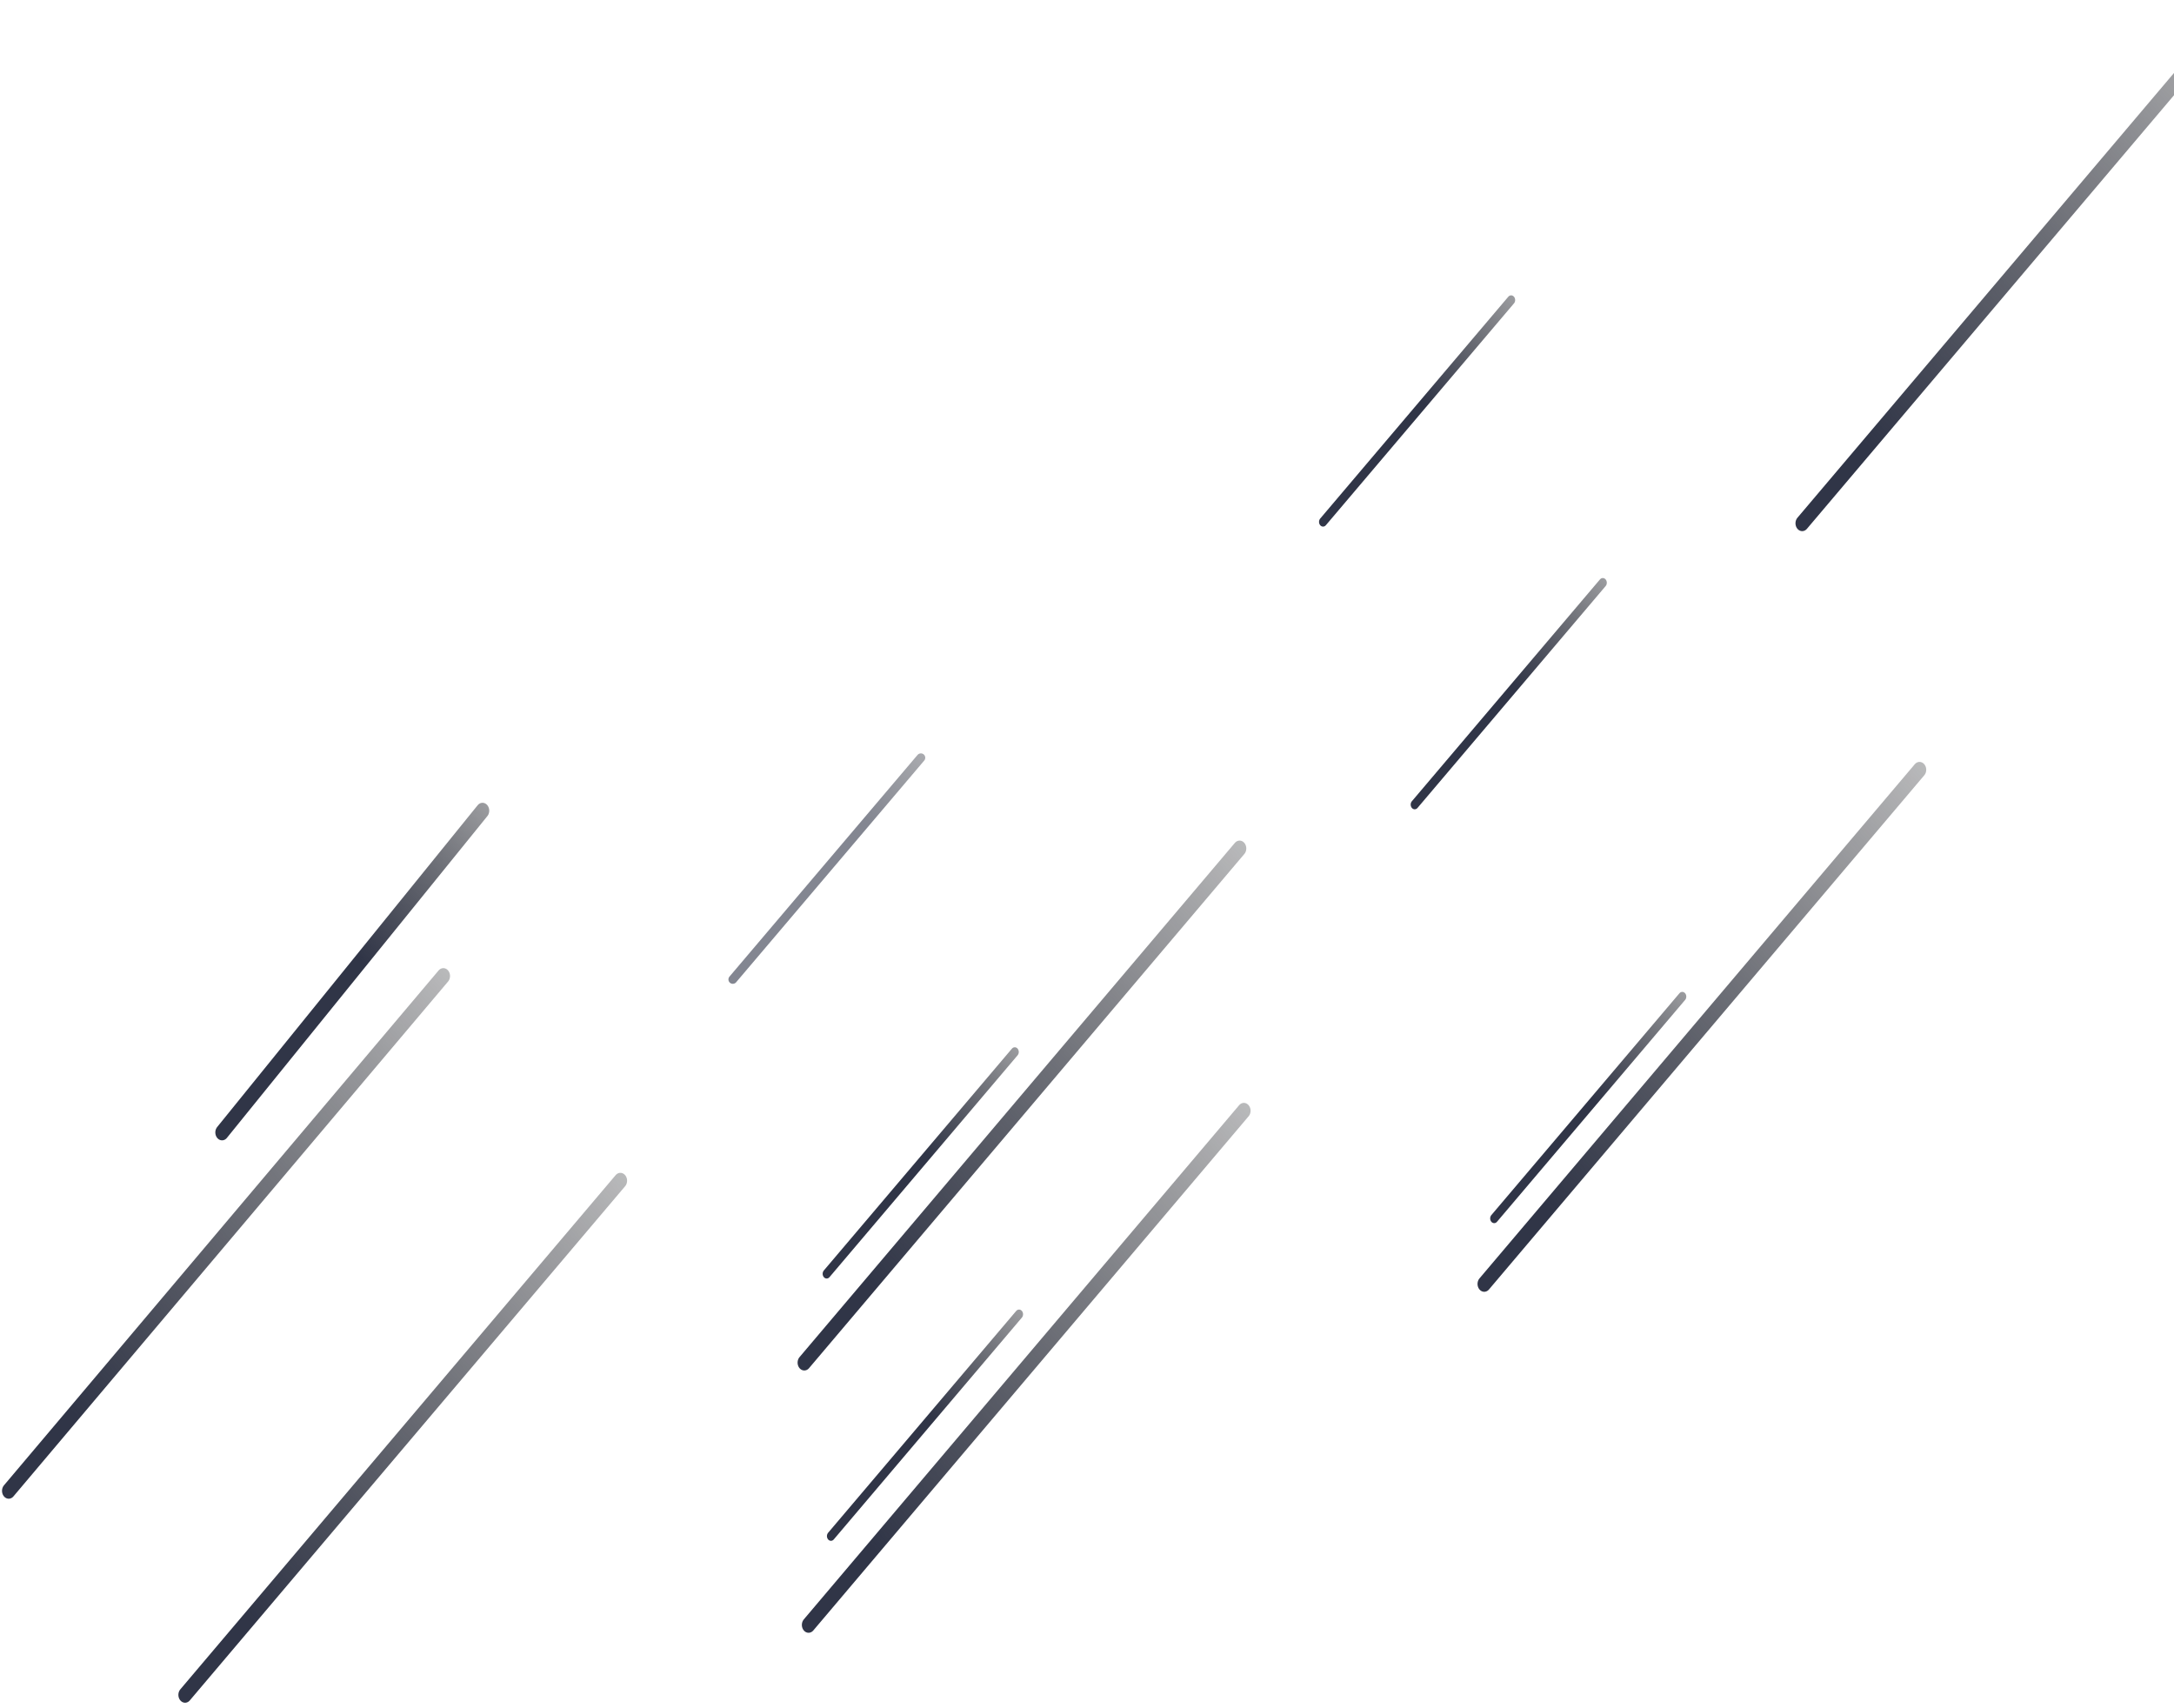 <svg width="746" height="586" viewBox="0 0 746 586" fill="none" xmlns="http://www.w3.org/2000/svg">
<line x1="2.5" y1="-2.5" x2="144.642" y2="-2.5" transform="matrix(0.629 -0.777 0.668 0.744 76.277 392.391)" stroke="url(#paint0_linear)" stroke-width="5" stroke-linecap="round" stroke-linejoin="round"/>
<line x1="1.5" y1="-1.5" x2="101.265" y2="-1.5" transform="matrix(0.647 -0.763 0.65 0.76 283.671 439.36)" stroke="url(#paint1_linear)" stroke-width="3" stroke-linecap="round" stroke-linejoin="round"/>
<line x1="2.5" y1="-2.5" x2="233.74" y2="-2.5" transform="matrix(0.645 -0.764 0.651 0.759 3 515.359)" stroke="url(#paint2_linear)" stroke-width="5" stroke-linecap="round" stroke-linejoin="round"/>
<line x1="2.5" y1="-2.5" x2="233.74" y2="-2.5" transform="matrix(0.646 -0.763 0.652 0.759 276 471.36)" stroke="url(#paint3_linear)" stroke-width="5" stroke-linecap="round" stroke-linejoin="round"/>
<line x1="1.5" y1="-1.5" x2="101.265" y2="-1.5" transform="matrix(0.647 -0.763 0.65 0.76 285.14 529.36)" stroke="url(#paint4_linear)" stroke-width="3" stroke-linecap="round" stroke-linejoin="round"/>
<line x1="2.5" y1="-2.5" x2="233.74" y2="-2.5" transform="matrix(0.646 -0.763 0.652 0.759 277.468 561.36)" stroke="url(#paint5_linear)" stroke-width="5" stroke-linecap="round" stroke-linejoin="round"/>
<line x1="1.5" y1="-1.5" x2="101.265" y2="-1.5" transform="matrix(0.647 -0.763 0.65 0.76 485.451 278.359)" stroke="url(#paint6_linear)" stroke-width="3" stroke-linecap="round" stroke-linejoin="round"/>
<path d="M251.455 336.072L316 260" stroke="url(#paint7_linear)" stroke-opacity="0.6" stroke-width="3" stroke-linecap="round" stroke-linejoin="round"/>
<line x1="2.5" y1="-2.5" x2="233.74" y2="-2.5" transform="matrix(0.646 -0.763 0.652 0.759 63.519 585.36)" stroke="url(#paint8_linear)" stroke-width="5" stroke-linecap="round" stroke-linejoin="round"/>
<line x1="1.5" y1="-1.5" x2="101.265" y2="-1.5" transform="matrix(0.647 -0.763 0.65 0.76 512.727 420.359)" stroke="url(#paint9_linear)" stroke-width="3" stroke-linecap="round" stroke-linejoin="round"/>
<line x1="1.5" y1="-1.5" x2="101.265" y2="-1.5" transform="matrix(0.647 -0.763 0.65 0.76 454 181.359)" stroke="url(#paint10_linear)" stroke-width="3" stroke-linecap="round" stroke-linejoin="round"/>
<line x1="2.5" y1="-2.5" x2="233.74" y2="-2.5" transform="matrix(0.646 -0.763 0.652 0.759 509.317 444.359)" stroke="url(#paint11_linear)" stroke-width="5" stroke-linecap="round" stroke-linejoin="round"/>
<line x1="2.5" y1="-2.5" x2="233.74" y2="-2.5" transform="matrix(0.646 -0.763 0.652 0.759 618.423 183.36)" stroke="url(#paint12_linear)" stroke-width="5" stroke-linecap="round" stroke-linejoin="round"/>
<defs>
<linearGradient id="paint0_linear" x1="78.613" y1="-4.476" x2="198.027" y2="-3.824" gradientUnits="userSpaceOnUse">
<stop stop-color="#303547"/>
<stop offset="1" stop-opacity="0"/>
</linearGradient>
<linearGradient id="paint1_linear" x1="54.904" y1="-4.476" x2="138.305" y2="-4.158" gradientUnits="userSpaceOnUse">
<stop stop-color="#303547"/>
<stop offset="1" stop-opacity="0"/>
</linearGradient>
<linearGradient id="paint2_linear" x1="37.051" y1="-0.103" x2="317.949" y2="-1.723" gradientUnits="userSpaceOnUse">
<stop stop-color="#303547"/>
<stop offset="1" stop-opacity="0"/>
</linearGradient>
<linearGradient id="paint3_linear" x1="37.051" y1="-0.103" x2="317.949" y2="-1.723" gradientUnits="userSpaceOnUse">
<stop stop-color="#303547"/>
<stop offset="1" stop-opacity="0"/>
</linearGradient>
<linearGradient id="paint4_linear" x1="54.904" y1="-4.476" x2="138.305" y2="-4.158" gradientUnits="userSpaceOnUse">
<stop stop-color="#303547"/>
<stop offset="1" stop-opacity="0"/>
</linearGradient>
<linearGradient id="paint5_linear" x1="37.051" y1="-0.103" x2="317.949" y2="-1.723" gradientUnits="userSpaceOnUse">
<stop stop-color="#303547"/>
<stop offset="1" stop-opacity="0"/>
</linearGradient>
<linearGradient id="paint6_linear" x1="54.904" y1="-4.476" x2="138.305" y2="-4.158" gradientUnits="userSpaceOnUse">
<stop stop-color="#303547"/>
<stop offset="1" stop-opacity="0"/>
</linearGradient>
<linearGradient id="paint7_linear" x1="322.012" y1="311.095" x2="384.725" y2="257.801" gradientUnits="userSpaceOnUse">
<stop stop-color="#303547"/>
<stop offset="1" stop-opacity="0"/>
</linearGradient>
<linearGradient id="paint8_linear" x1="37.051" y1="-0.103" x2="317.949" y2="-1.723" gradientUnits="userSpaceOnUse">
<stop stop-color="#303547"/>
<stop offset="1" stop-opacity="0"/>
</linearGradient>
<linearGradient id="paint9_linear" x1="54.904" y1="-4.476" x2="138.305" y2="-4.158" gradientUnits="userSpaceOnUse">
<stop stop-color="#303547"/>
<stop offset="1" stop-opacity="0"/>
</linearGradient>
<linearGradient id="paint10_linear" x1="54.904" y1="-4.476" x2="138.305" y2="-4.158" gradientUnits="userSpaceOnUse">
<stop stop-color="#303547"/>
<stop offset="1" stop-opacity="0"/>
</linearGradient>
<linearGradient id="paint11_linear" x1="37.051" y1="-0.103" x2="317.949" y2="-1.723" gradientUnits="userSpaceOnUse">
<stop stop-color="#303547"/>
<stop offset="1" stop-opacity="0"/>
</linearGradient>
<linearGradient id="paint12_linear" x1="37.051" y1="-0.103" x2="317.949" y2="-1.723" gradientUnits="userSpaceOnUse">
<stop stop-color="#303547"/>
<stop offset="1" stop-opacity="0"/>
</linearGradient>
</defs>
</svg>
